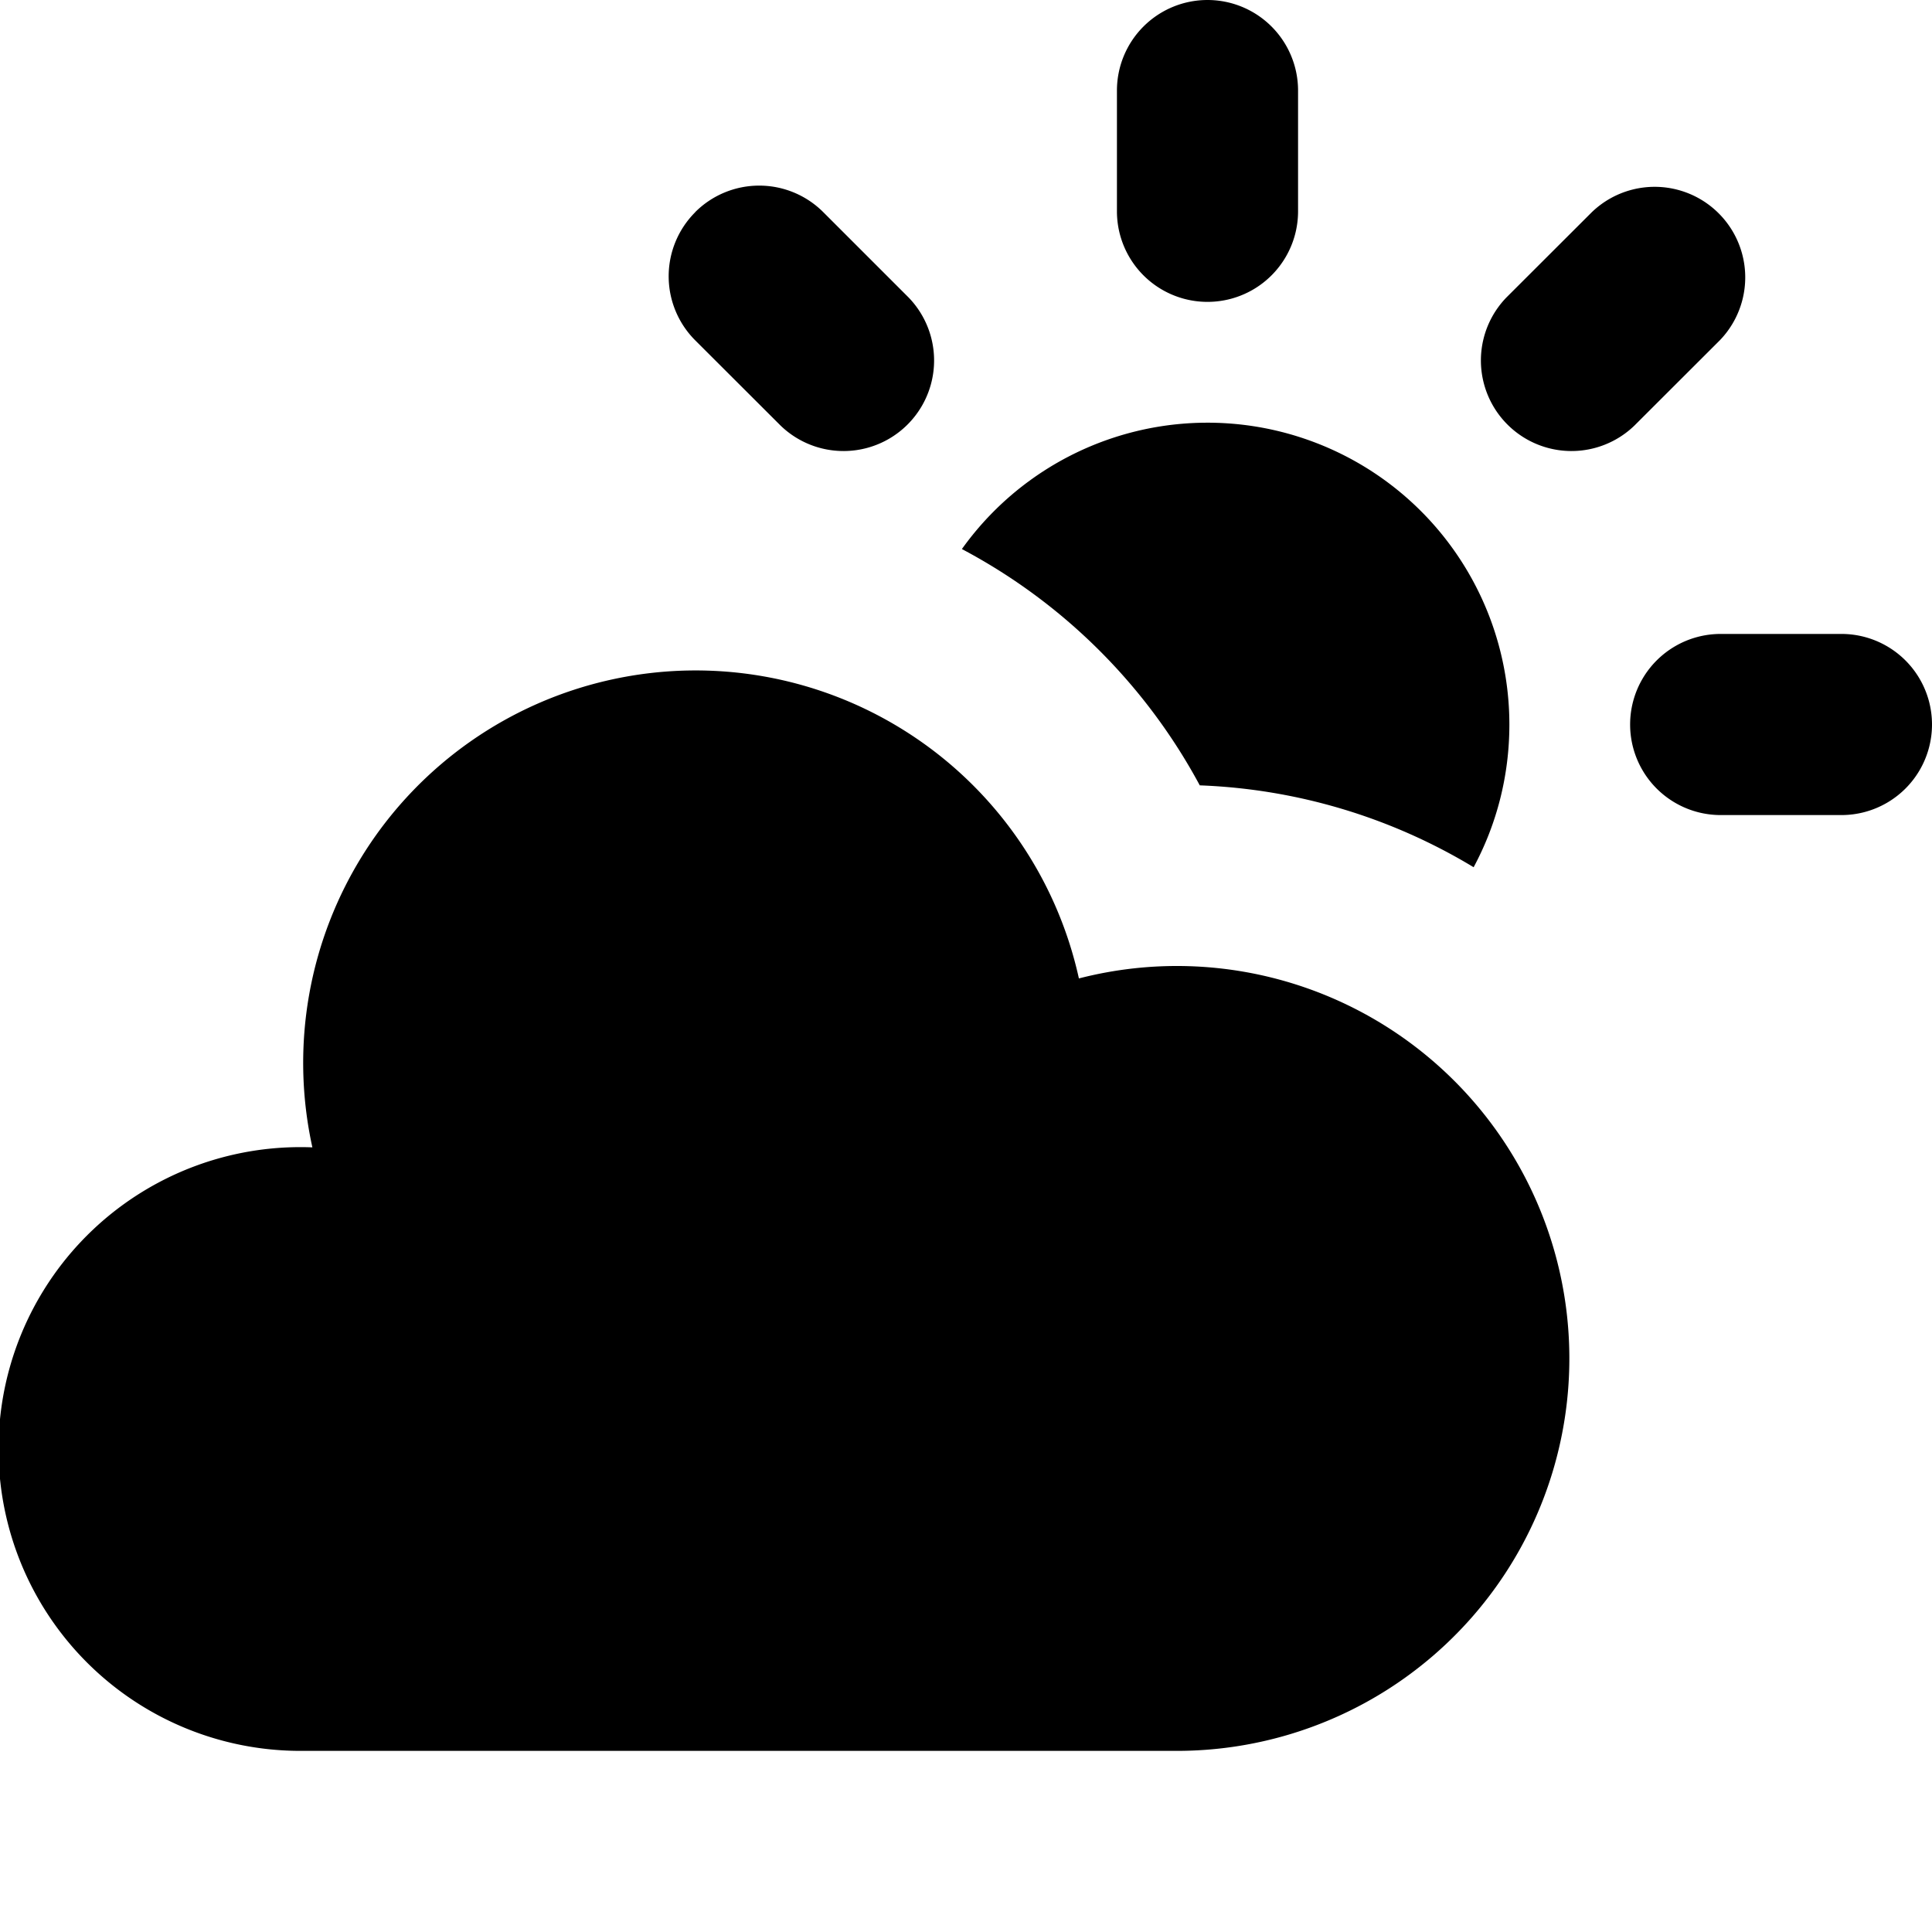 <svg fill="none" height="16" width="16" xmlns="http://www.w3.org/2000/svg"><path clip-rule="evenodd" d="M10 0a.75.75 0 01.75.75v1a.75.75 0 01-1.5 0v-1A.75.75 0 0110 0zm2.5 6c0 .428-.107.83-.296 1.182a4.724 4.724 0 00-2.268-.678 4.77 4.77 0 00-1.97-1.957A2.5 2.5 0 0112.5 6zm2.75.75a.75.75 0 000-1.5h-1a.75.75 0 000 1.5zM5.757 1.757a.75.75 0 011.061 0l.707.707a.75.75 0 01-1.06 1.061l-.708-.707a.75.75 0 010-1.06zm8.486 1.061a.75.75 0 00-1.061-1.06l-.707.706a.75.75 0 001.06 1.061zM2.5 14.5a2.5 2.5 0 11.087-4.998 3.25 3.25 0 116.348-1.399A3.25 3.25 0 119.75 14.5z" fill="currentColor" fill-rule="evenodd"/></svg>

